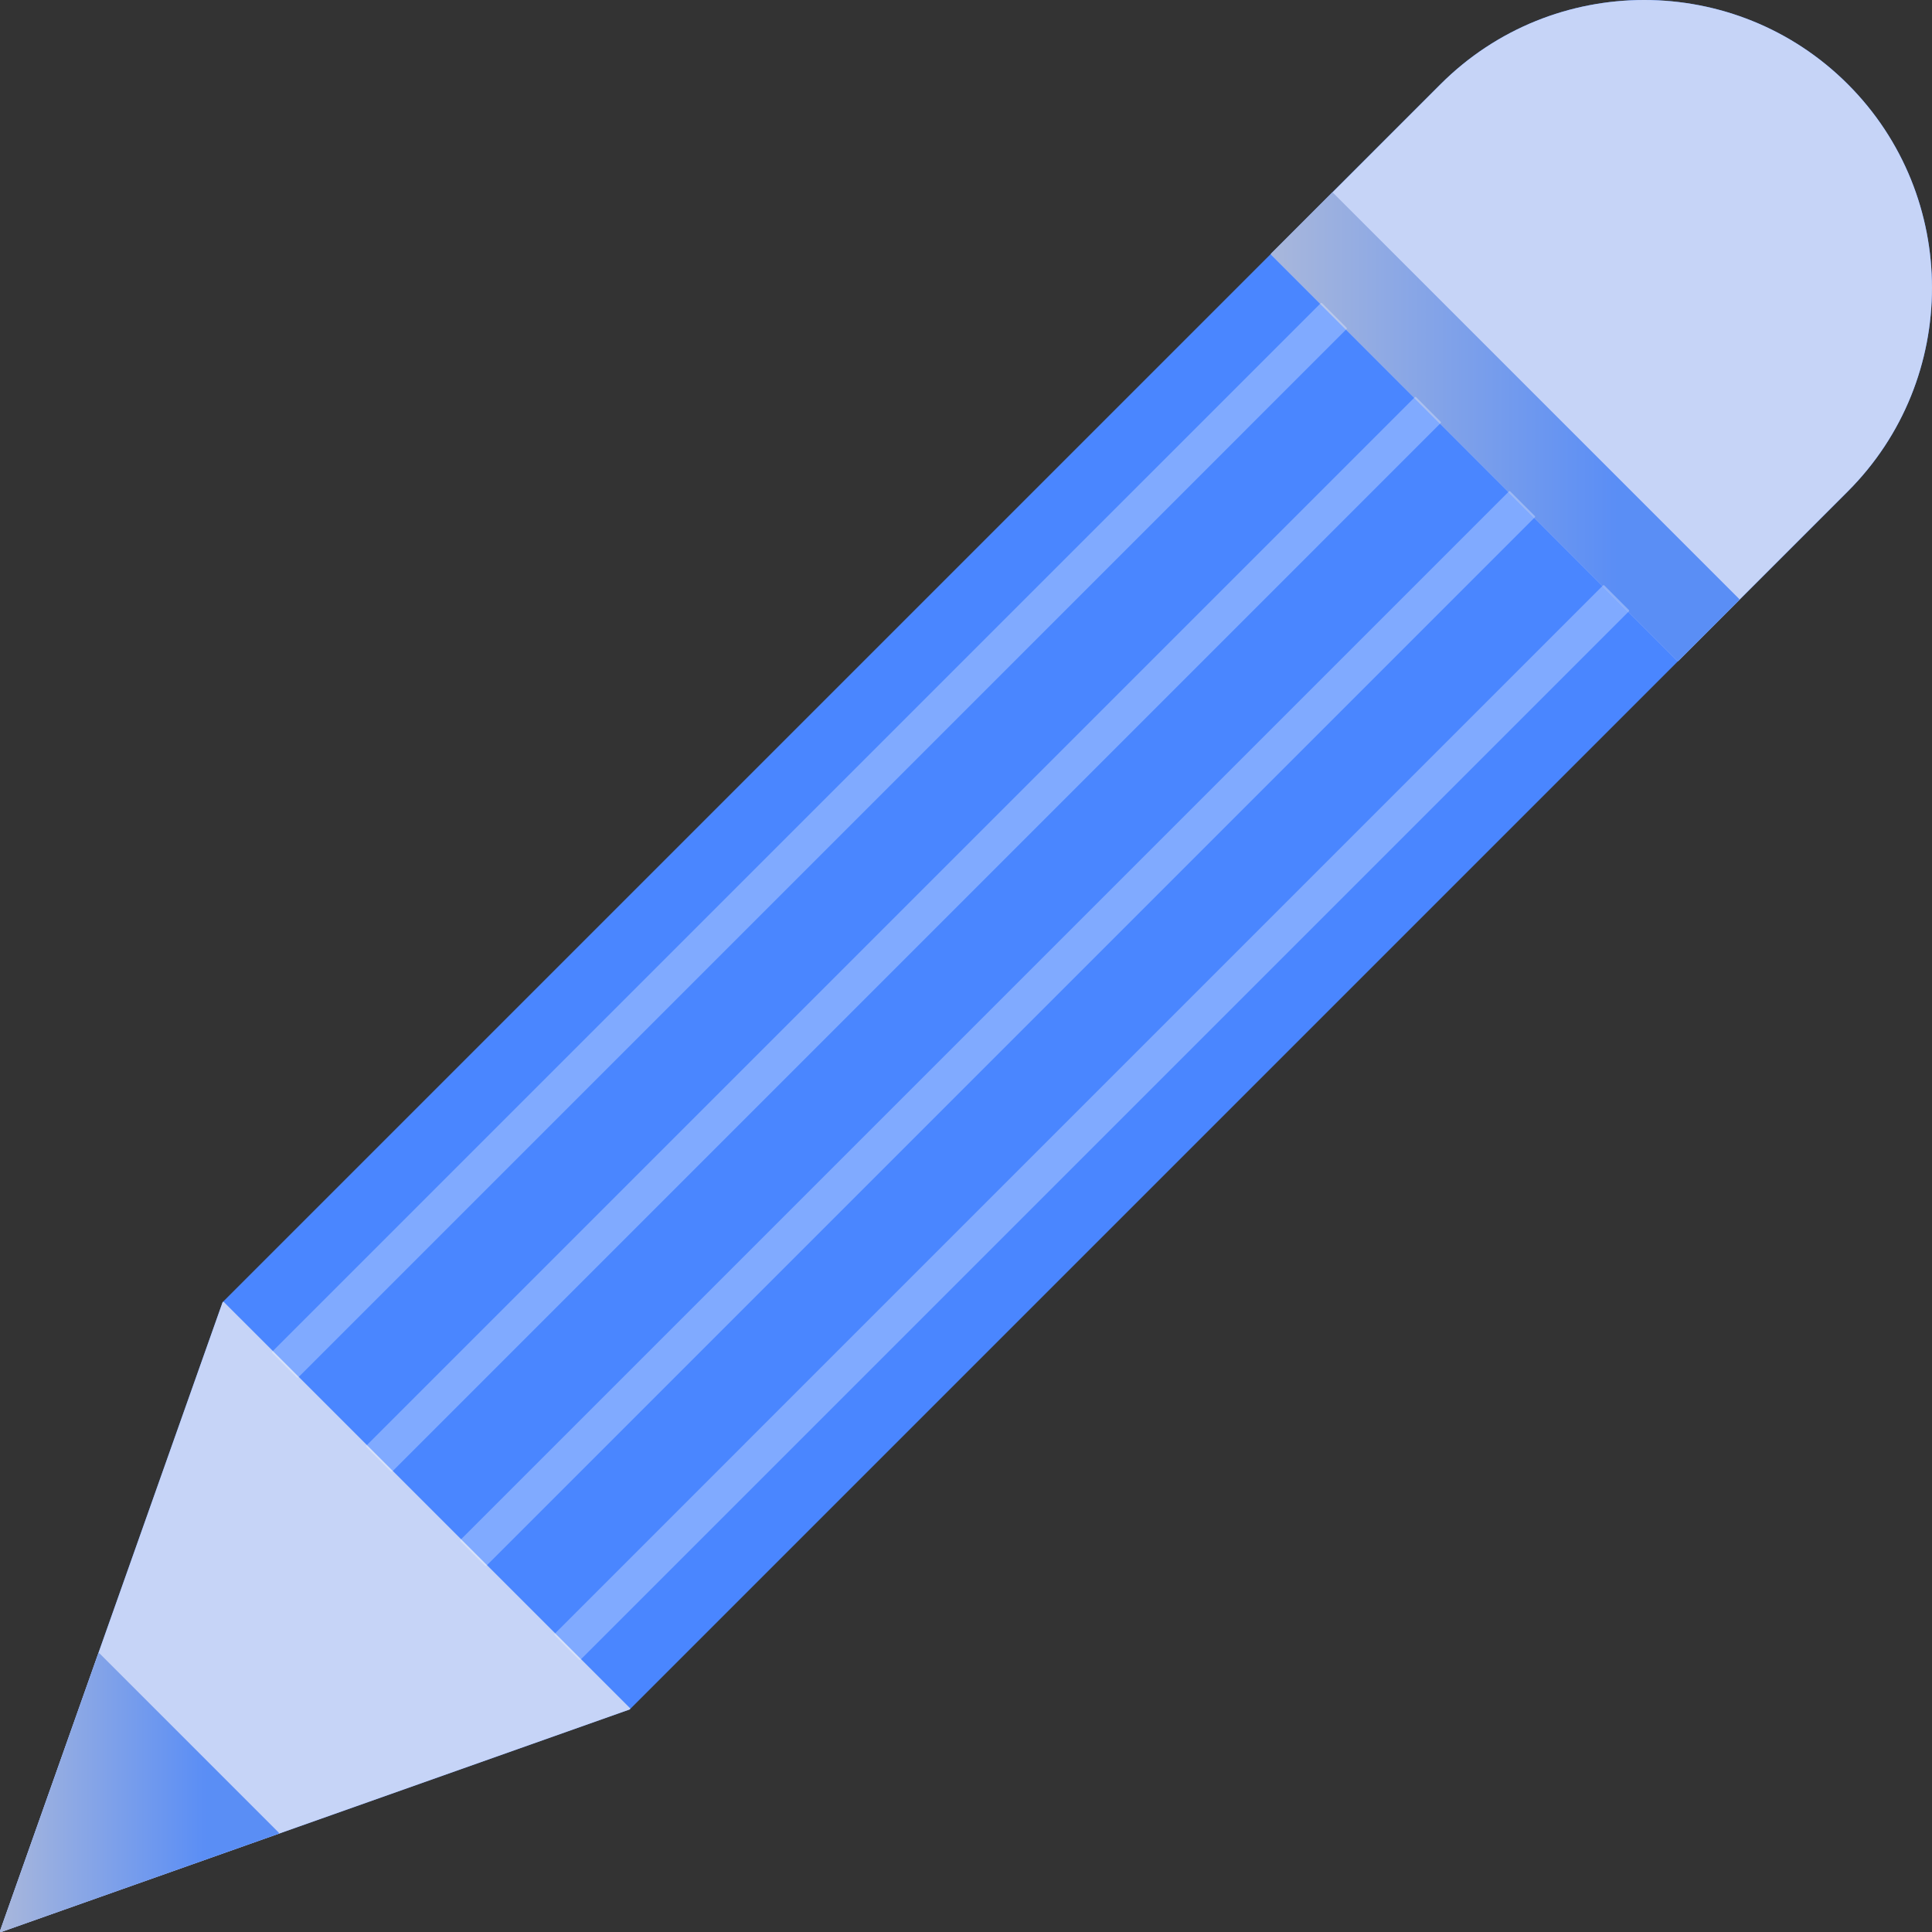 <svg width="72" height="72" viewBox="0 0 72 72" fill="none" xmlns="http://www.w3.org/2000/svg">
<rect x="0" y="0" width="72" height="72" fill="#333333" stroke="none"/>
<g clip-path="url(#clip0_849_9162)">
<path d="M8.293 48.536L0.001 71.958C-0.008 71.981 0.019 72.008 0.043 71.999L23.463 63.706C23.463 63.706 23.472 63.702 23.475 63.699L68.862 18.313C73.045 14.129 73.045 7.321 68.862 3.138C64.678 -1.046 57.87 -1.046 53.686 3.138L8.3 48.524C8.3 48.524 8.294 48.531 8.293 48.536Z" fill="#4A86FF"/>
<path d="M47.376 9.495L62.505 24.624C62.518 24.637 62.537 24.637 62.551 24.624L68.862 18.313C73.045 14.129 73.045 7.321 68.862 3.138C64.678 -1.046 57.87 -1.046 53.686 3.138L47.376 9.449C47.362 9.462 47.362 9.483 47.376 9.495Z" fill="#C6D4F7"/>
<path d="M23.476 63.655L8.346 48.526C8.339 48.518 8.327 48.514 8.317 48.517C8.306 48.52 8.297 48.527 8.293 48.537L0.002 71.959C-0.007 71.983 0.019 72.01 0.043 72.001L23.464 63.708C23.474 63.705 23.481 63.695 23.484 63.684C23.487 63.674 23.484 63.662 23.476 63.655Z" fill="#C6D4F7"/>
<path opacity="0.9" d="M49.636 7.189L47.376 9.45C47.363 9.462 47.363 9.483 47.376 9.496L62.505 24.625C62.517 24.637 62.538 24.637 62.551 24.625L64.811 22.365C64.824 22.352 64.824 22.331 64.811 22.318L49.682 7.189C49.669 7.177 49.649 7.177 49.636 7.189Z" fill="url(#paint0_linear_849_9162)"/>
<path opacity="0.9" d="M0.002 71.959C-0.007 71.983 0.019 72.01 0.043 72.001L10.371 68.344C10.382 68.341 10.389 68.332 10.392 68.32C10.395 68.31 10.392 68.298 10.383 68.291L3.711 61.619C3.704 61.612 3.692 61.607 3.682 61.61C3.671 61.613 3.662 61.621 3.658 61.631L0.002 71.959Z" fill="url(#paint1_linear_849_9162)"/>
<g opacity="0.3">
<path d="M59.741 21.816L20.667 60.891C20.654 60.904 20.654 60.924 20.667 60.937L21.585 61.856C21.598 61.868 21.619 61.868 21.631 61.856L60.706 22.781C60.719 22.768 60.719 22.747 60.706 22.735L59.788 21.816C59.775 21.803 59.754 21.803 59.741 21.816Z" fill="white"/>
<path d="M56.235 18.312L17.16 57.387C17.148 57.4 17.148 57.42 17.16 57.433L18.079 58.352C18.092 58.364 18.113 58.364 18.125 58.352L57.2 19.277C57.213 19.264 57.213 19.244 57.2 19.231L56.282 18.312C56.269 18.3 56.248 18.3 56.235 18.312Z" fill="white"/>
<path d="M52.727 14.801L13.652 53.875C13.639 53.888 13.639 53.909 13.652 53.922L14.57 54.84C14.583 54.853 14.604 54.853 14.617 54.84L53.691 15.765C53.704 15.753 53.704 15.732 53.691 15.719L52.773 14.801C52.76 14.788 52.739 14.788 52.727 14.801Z" fill="white"/>
<path d="M49.221 11.297L10.146 50.371C10.133 50.384 10.133 50.405 10.146 50.418L11.064 51.336C11.077 51.349 11.098 51.349 11.111 51.336L50.185 12.261C50.198 12.249 50.198 12.228 50.185 12.215L49.267 11.297C49.254 11.284 49.233 11.284 49.221 11.297Z" fill="white"/>
</g>
</g>
<defs>
<linearGradient id="paint0_linear_849_9162" x1="47.365" y1="15.908" x2="64.819" y2="15.908" gradientUnits="userSpaceOnUse">
<stop stop-color="#A6B4D9"/>
<stop offset="0.74" stop-color="#4F86F6"/>
</linearGradient>
<linearGradient id="paint1_linear_849_9162" x1="2.57107e-05" y1="66.806" x2="10.392" y2="66.806" gradientUnits="userSpaceOnUse">
<stop stop-color="#A6B4D9"/>
<stop offset="0.74" stop-color="#4F86F6"/>
</linearGradient>
<clipPath id="clip0_849_9162">
<rect width="72" height="72.001" fill="white"/>
</clipPath>
</defs>
</svg>
